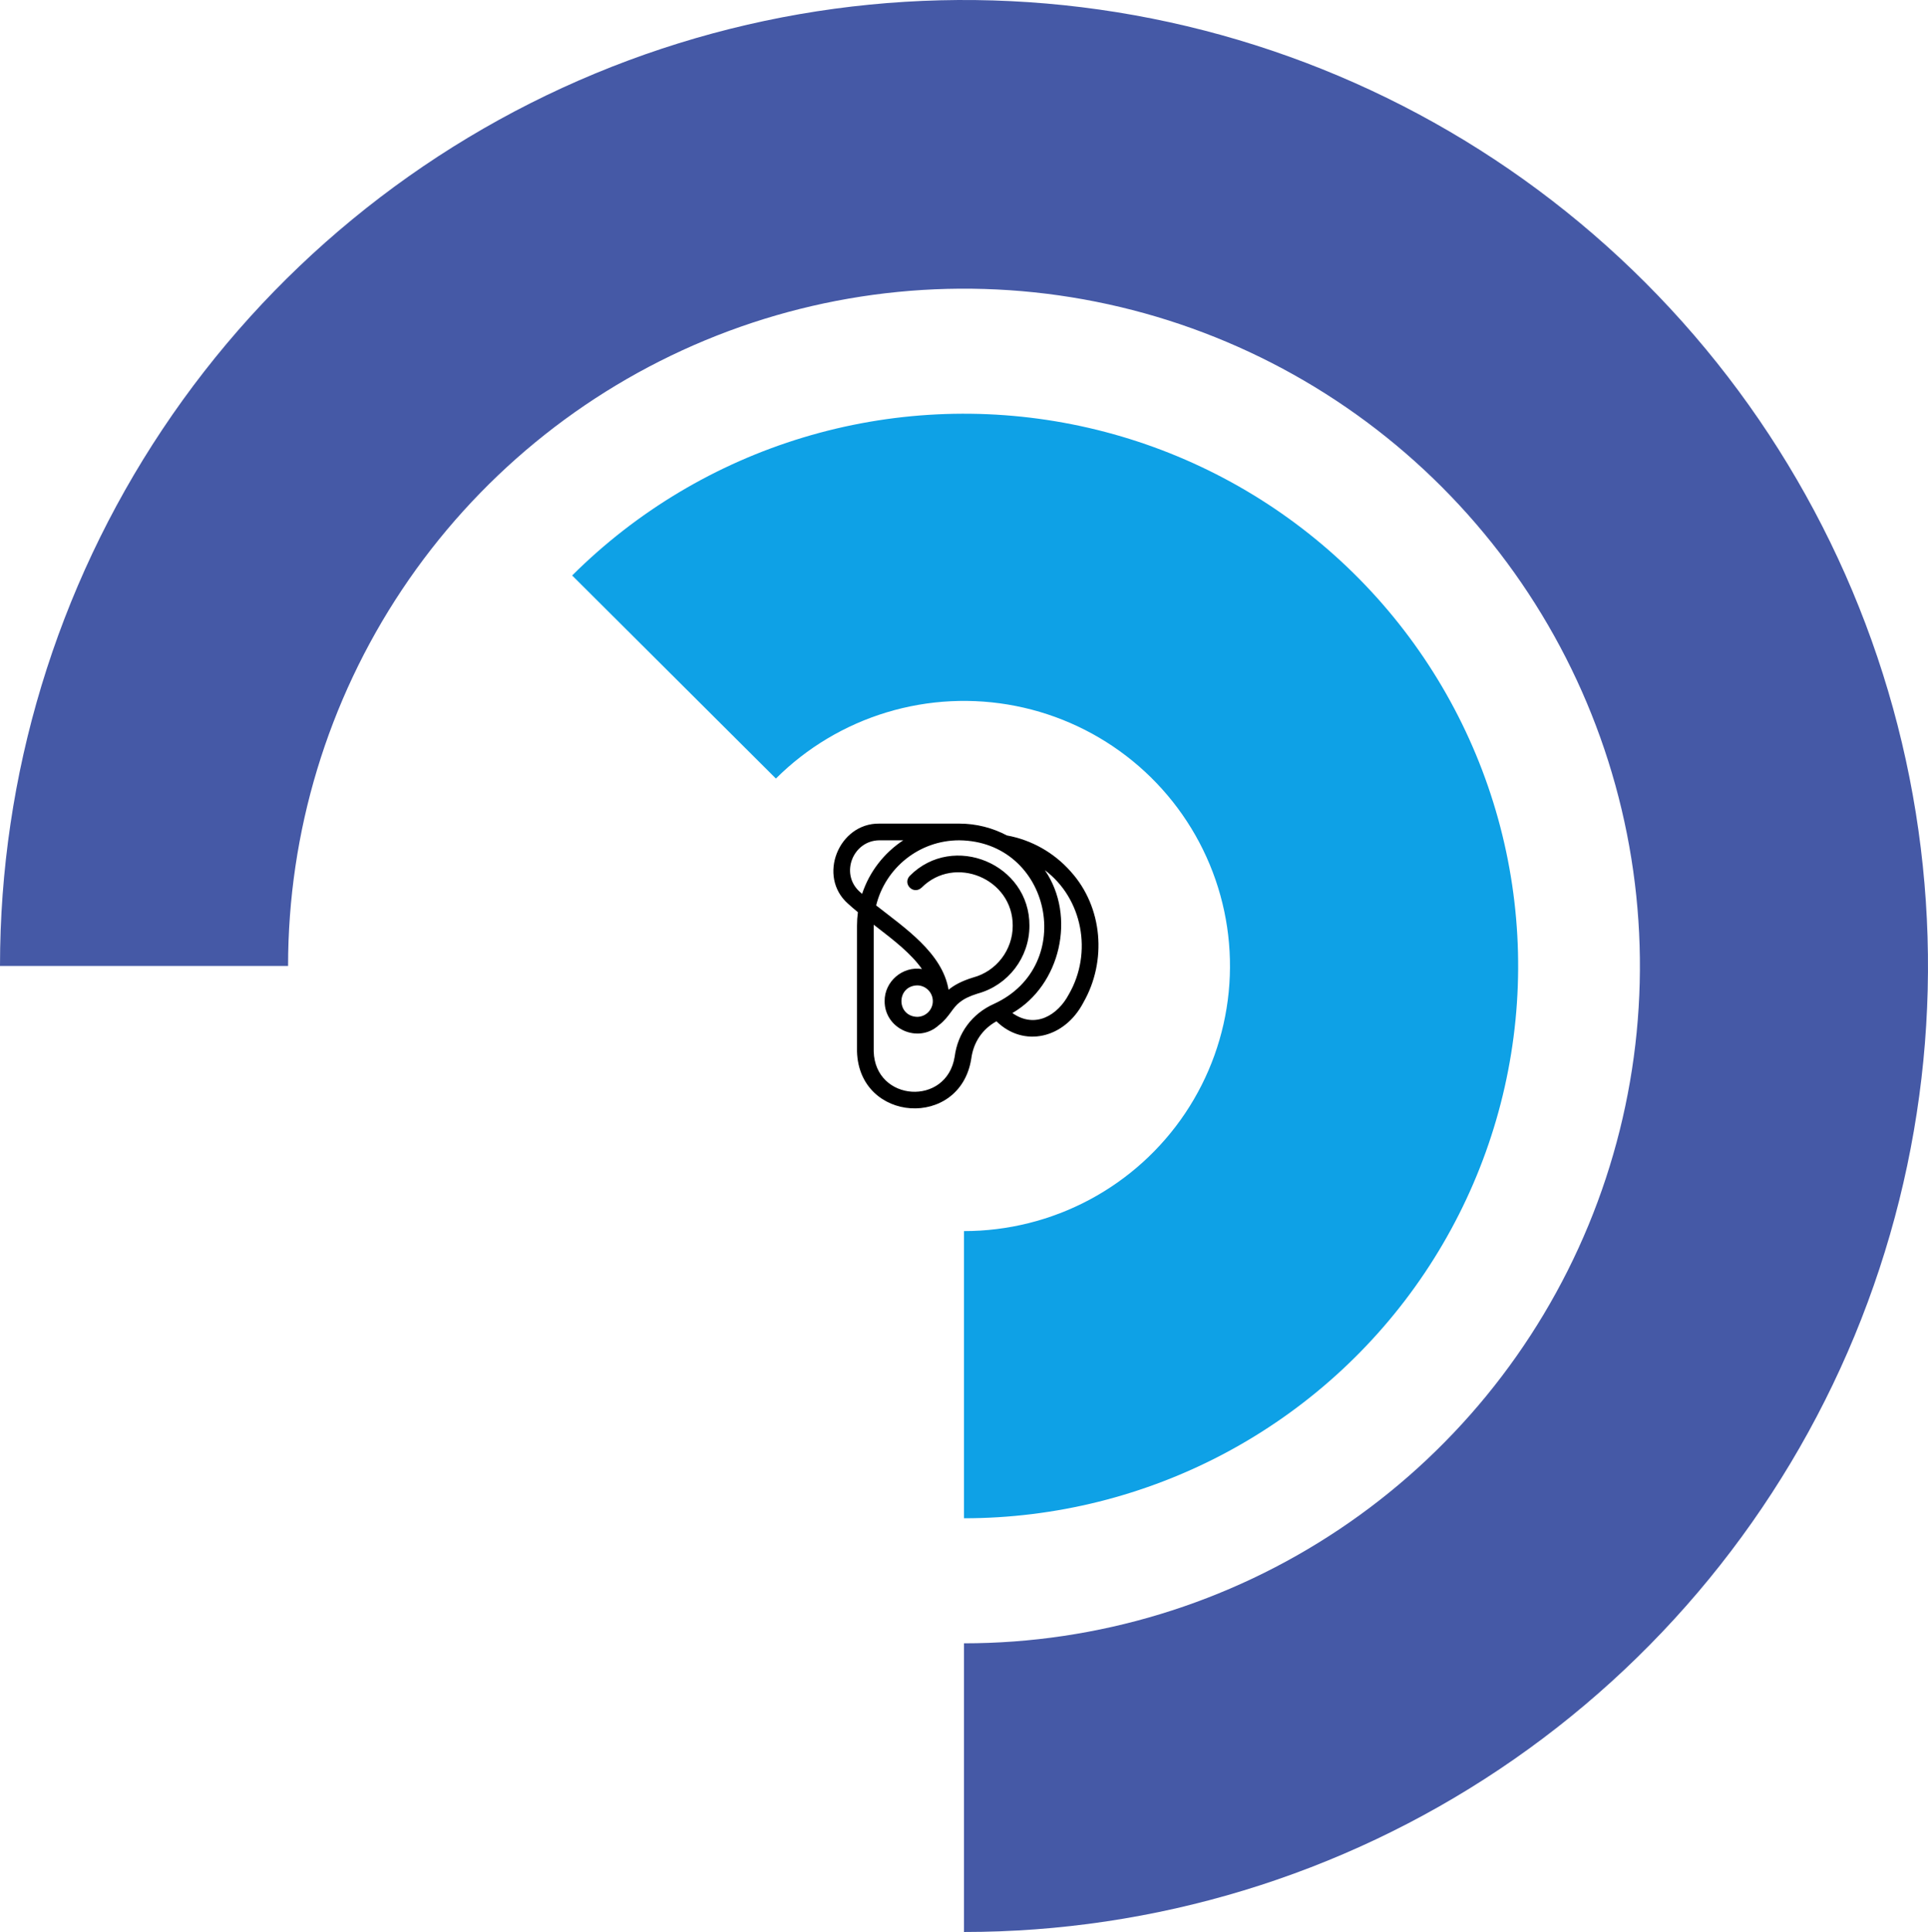 <svg width="501" height="502" viewBox="0 0 501 502" fill="none" xmlns="http://www.w3.org/2000/svg">
<path d="M-8.57446e-06 251C-4.23452e-06 201.357 14.692 152.829 42.217 111.552C69.742 70.275 108.865 38.104 154.638 19.106C200.411 0.109 250.778 -4.862 299.37 4.823C347.962 14.508 392.597 38.413 427.63 73.516C462.663 108.619 486.521 153.343 496.187 202.032C505.852 250.722 500.892 301.189 481.932 347.054C462.972 392.918 430.865 432.119 389.67 459.699C348.476 487.279 300.044 502 250.5 502L250.5 426.991C285.238 426.991 319.197 416.669 348.081 397.331C376.965 377.993 399.477 350.507 412.771 318.349C426.065 286.191 429.543 250.805 422.766 216.666C415.989 182.527 399.26 151.168 374.697 126.556C350.133 101.943 318.837 85.181 284.766 78.391C250.695 71.6 215.379 75.085 183.285 88.405C151.191 101.726 123.76 124.283 104.46 153.225C85.161 182.166 74.859 216.192 74.859 251L-8.57446e-06 251Z" fill="#4559A6"/>
<path d="M250.5 394.5C274.181 394.5 297.496 388.68 318.381 377.556C339.266 366.431 357.075 350.346 370.232 330.724C383.388 311.103 391.485 288.551 393.807 265.065C396.128 241.58 392.601 217.887 383.539 196.085C374.476 174.283 360.158 155.044 341.853 140.073C323.547 125.102 301.819 114.861 278.593 110.257C255.367 105.653 231.36 106.829 208.699 113.679C186.038 120.529 165.422 132.843 148.677 149.53L201.625 202.294C209.662 194.285 219.558 188.374 230.436 185.086C241.313 181.798 252.836 181.234 263.985 183.444C275.133 185.653 285.563 190.569 294.349 197.755C303.136 204.941 310.009 214.176 314.359 224.641C318.708 235.106 320.401 246.479 319.287 257.751C318.173 269.024 314.286 279.849 307.971 289.268C301.656 298.686 293.108 306.407 283.083 311.747C273.058 317.086 261.867 319.88 250.5 319.88L250.5 394.5Z" fill="#0EA1E6"/>
<g clip-path="url(#clip0_10_239)">
<path d="M278.237 226.461C273.894 221.537 268.04 218.237 261.634 217.074C257.934 215.113 253.718 214.001 249.247 214.001C248.367 214.001 228.482 214.001 228.482 214.001C217.923 213.873 212.334 227.767 220.373 234.821C221.191 235.564 222.05 236.298 222.93 237.022C222.776 238.178 222.695 239.356 222.695 240.552V273.19C223.214 291.73 249.47 293.408 252.382 275.129C252.94 270.837 255.251 267.415 258.935 265.372C265.999 272.298 276.606 269.874 281.507 260.52C287.695 249.739 286.578 235.679 278.237 226.461ZM223.293 231.608C218.258 226.947 221.667 218.411 228.482 218.342H234.714C229.738 221.609 225.921 226.501 224.023 232.259C223.777 232.043 223.533 231.826 223.293 231.608ZM248.076 274.569C246.008 287.528 227.399 286.319 227.037 273.19V240.552C227.037 240.458 227.039 240.365 227.04 240.272C227.231 240.419 227.422 240.567 227.612 240.713C232.279 244.313 236.786 247.79 239.572 251.791C234.54 250.988 229.832 255.025 229.876 260.128C229.85 267.371 238.582 271.235 243.905 266.426C245.435 265.256 246.341 264.021 247.141 262.931C248.473 261.114 249.624 259.545 254.027 258.174C261.964 256.023 267.503 248.784 267.503 240.552C267.607 224.511 247.728 216.206 236.418 227.564C234.447 229.661 237.35 232.597 239.469 230.652C248.093 221.995 263.241 228.329 263.161 240.552C263.161 246.838 258.925 252.364 252.86 253.992C252.833 253.999 252.806 254.007 252.78 254.015C249.781 254.944 247.861 256.039 246.487 257.174C244.896 247.609 235.049 241.067 227.674 235.265C230.053 225.563 238.822 218.342 249.247 218.342C273.111 218.583 279.961 250.923 258.297 260.841C252.606 263.384 248.881 268.388 248.076 274.569ZM242.397 260.128C242.397 262.383 240.563 264.217 238.307 264.217C232.889 264.012 232.89 256.242 238.307 256.038C240.563 256.038 242.397 257.872 242.397 260.128ZM277.729 258.381C274.925 263.696 269.054 267.435 263.071 263.226C275.612 255.967 279.695 238.017 271.509 226.1C281.294 233.441 283.999 247.559 277.729 258.381Z" fill="black"/>
</g>
<defs>
<clipPath id="clip0_10_239">
<rect width="74" height="74" fill="white" transform="translate(214 214)"/>
</clipPath>
</defs>
</svg>

